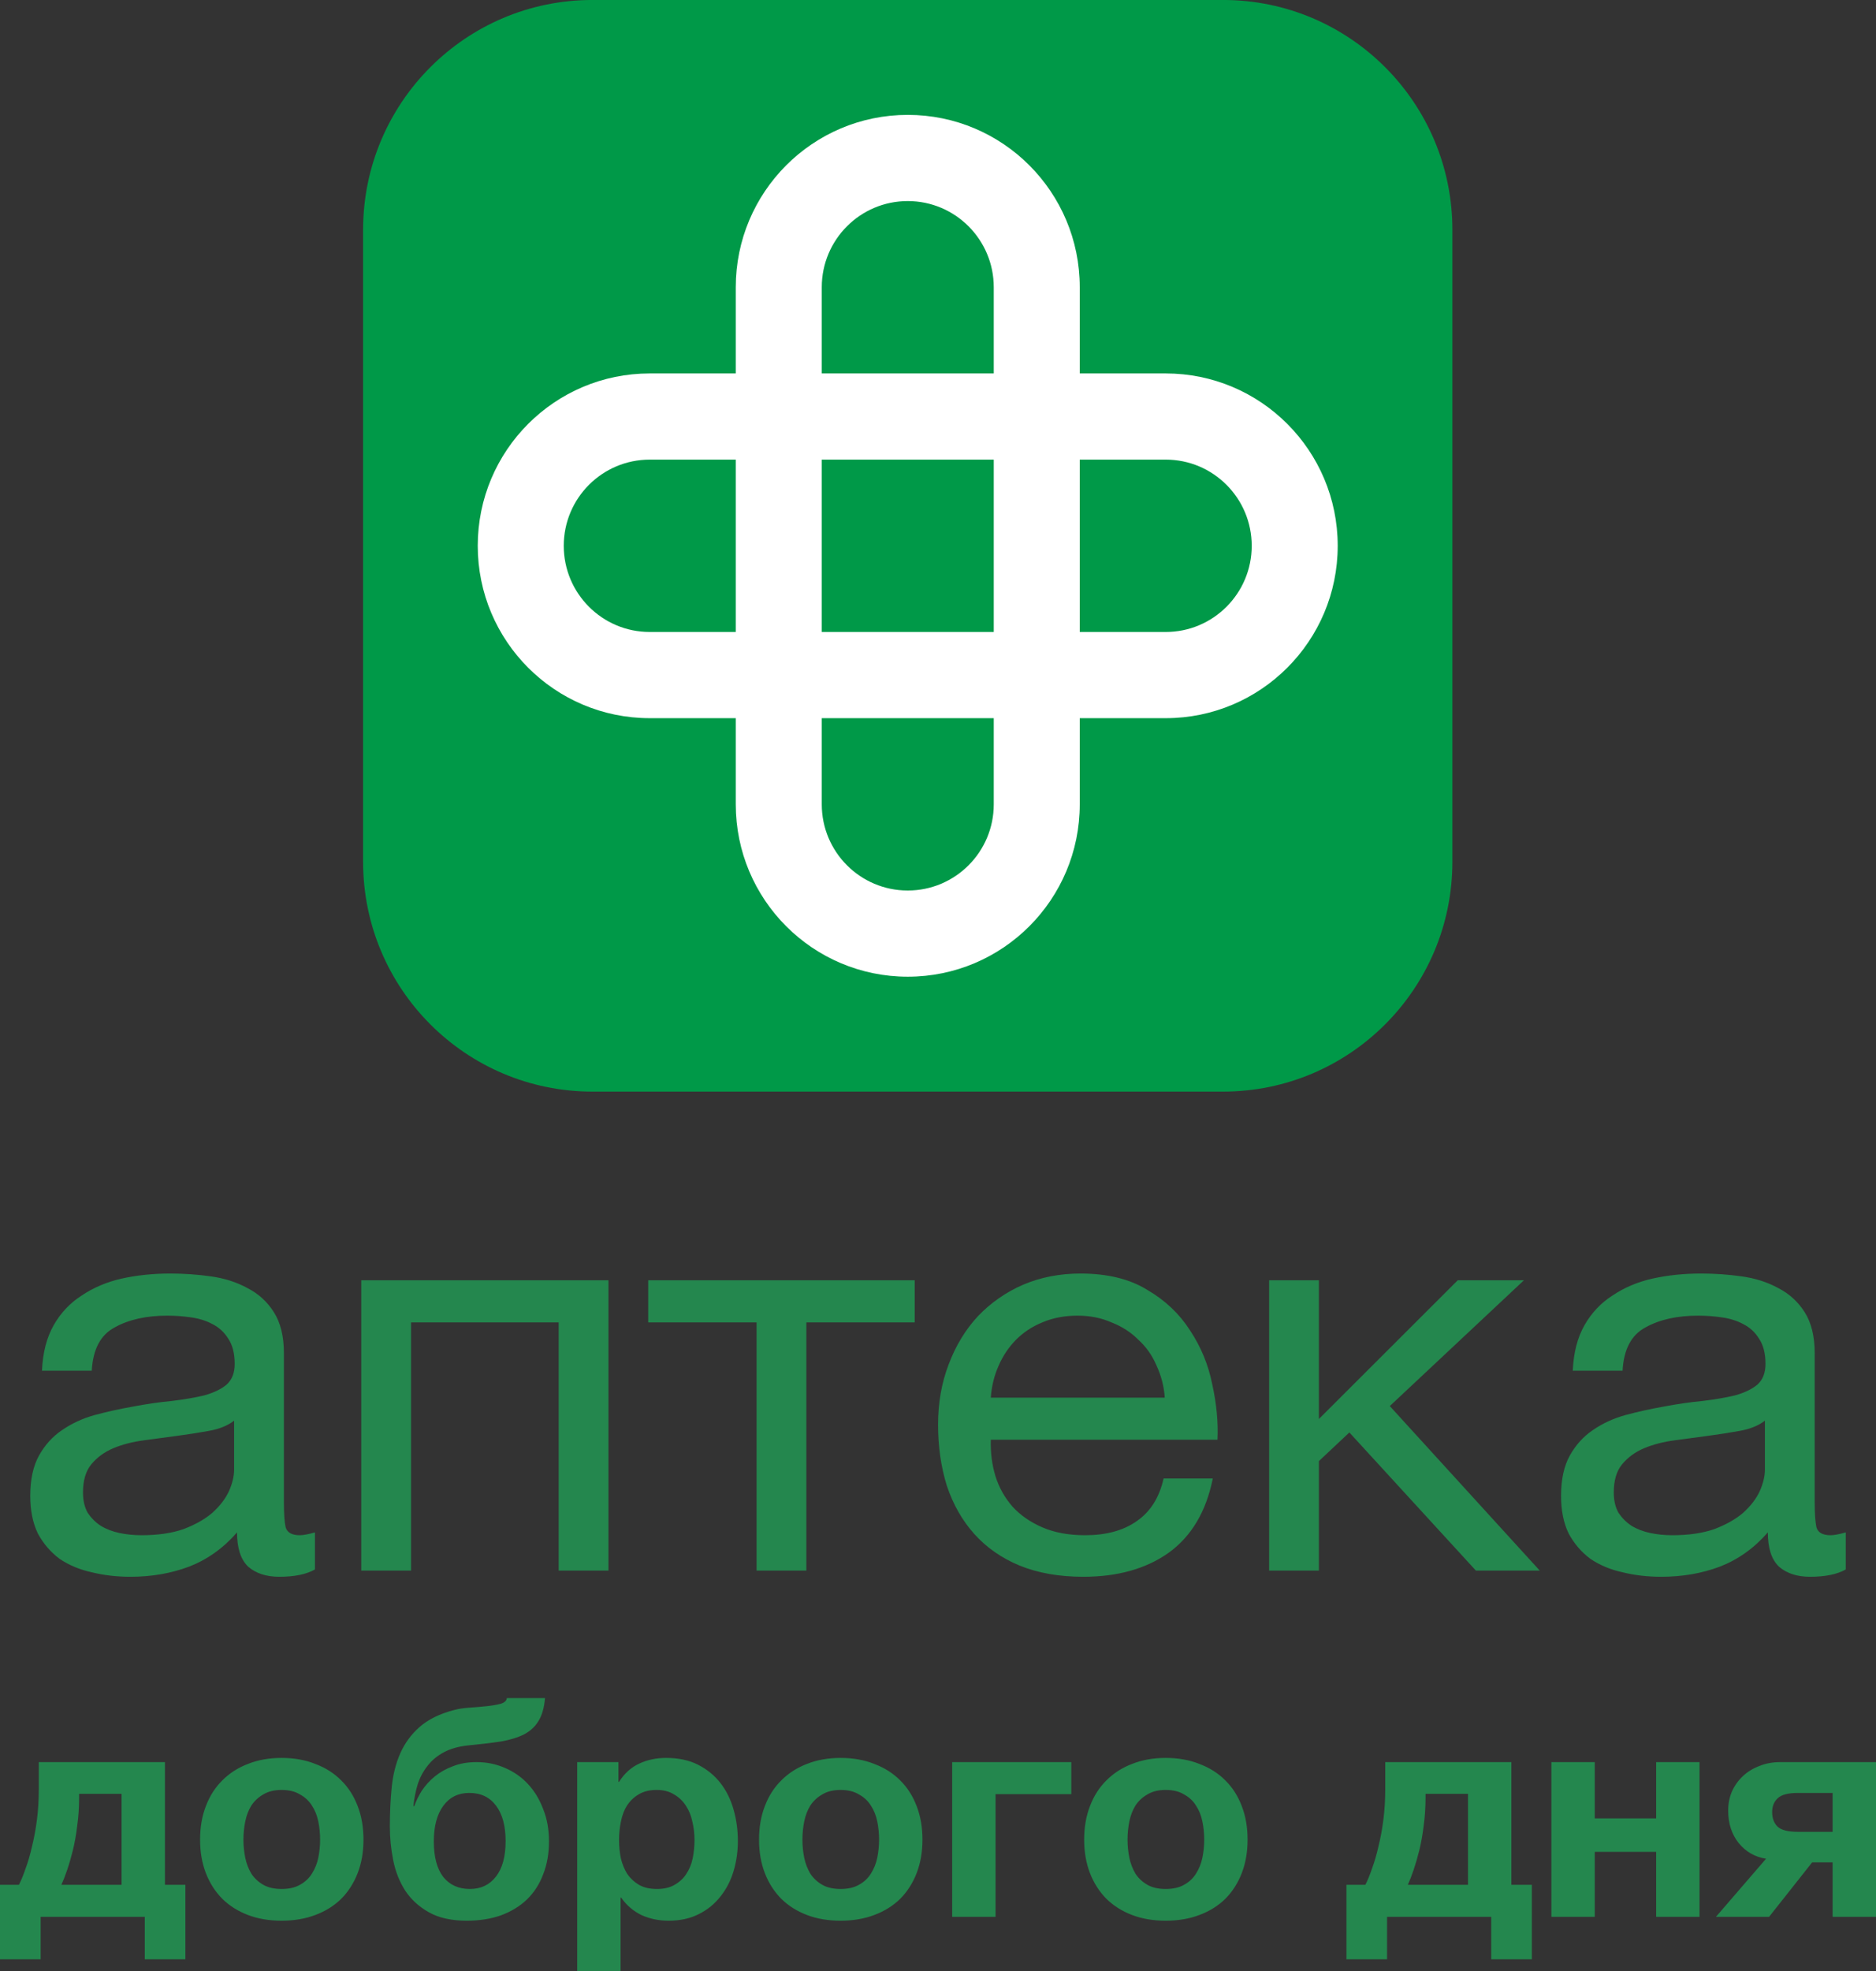 <svg width="140" height="147" viewBox="0 0 140 147" fill="none" xmlns="http://www.w3.org/2000/svg">
<rect x="0" y="0" width="140" height="147" fill="#333333" stroke="none"/>
<path d="M27.097 17.138C27.097 7.672 34.759 -0.002 44.21 -0.002H91.273C100.725 -0.002 108.387 7.672 108.387 17.138V64.273C108.387 73.74 100.725 81.413 91.273 81.413H44.21C34.759 81.413 27.097 73.74 27.097 64.273V17.138Z" fill="#009948"/>
<path fill-rule="evenodd" clip-rule="evenodd" d="M86.994 34.279H48.488C44.944 34.279 42.071 37.157 42.071 40.707C42.071 44.257 44.944 47.134 48.488 47.134H86.994C90.539 47.134 93.412 44.257 93.412 40.707C93.412 37.157 90.539 34.279 86.994 34.279ZM48.488 27.852C41.399 27.852 35.653 33.607 35.653 40.707C35.653 47.806 41.399 53.562 48.488 53.562H86.994C94.083 53.562 99.829 47.806 99.829 40.707C99.829 33.607 94.083 27.852 86.994 27.852H48.488Z" fill="white"/>
<path fill-rule="evenodd" clip-rule="evenodd" d="M61.326 21.423V59.989C61.326 63.538 64.199 66.416 67.743 66.416C71.288 66.416 74.161 63.538 74.161 59.989V21.423C74.161 17.874 71.288 14.996 67.743 14.996C64.199 14.996 61.326 17.874 61.326 21.423ZM54.908 59.989C54.908 67.088 60.655 72.844 67.743 72.844C74.832 72.844 80.579 67.088 80.579 59.989V21.423C80.579 14.324 74.832 8.568 67.743 8.568C60.655 8.568 54.908 14.324 54.908 21.423V59.989Z" fill="white"/>
<path d="M0 140.571H1.413C1.58 140.243 1.748 139.834 1.915 139.343C2.097 138.852 2.257 138.302 2.393 137.692C2.545 137.082 2.667 136.42 2.758 135.706C2.849 134.991 2.895 134.24 2.895 133.451V131.421H12.309V140.571H13.836V146.128H10.804V142.959H3.032V146.128H0V140.571ZM9.072 140.571V133.786H5.904V134.076C5.904 134.791 5.858 135.475 5.767 136.13C5.691 136.784 5.584 137.394 5.448 137.96C5.311 138.51 5.167 139.009 5.015 139.455C4.863 139.901 4.718 140.273 4.582 140.571H9.072ZM21.016 143.249C20.089 143.249 19.254 143.108 18.509 142.825C17.765 142.542 17.126 142.14 16.594 141.62C16.063 141.084 15.652 140.444 15.364 139.7C15.075 138.957 14.931 138.123 14.931 137.201C14.931 136.278 15.075 135.445 15.364 134.701C15.652 133.942 16.063 133.303 16.594 132.782C17.126 132.246 17.765 131.837 18.509 131.554C19.254 131.257 20.089 131.108 21.016 131.108C21.943 131.108 22.779 131.257 23.524 131.554C24.284 131.837 24.929 132.246 25.461 132.782C25.993 133.303 26.403 133.942 26.692 134.701C26.981 135.445 27.125 136.278 27.125 137.201C27.125 138.123 26.981 138.957 26.692 139.7C26.403 140.444 25.993 141.084 25.461 141.62C24.929 142.14 24.284 142.542 23.524 142.825C22.779 143.108 21.943 143.249 21.016 143.249ZM21.016 140.883C21.564 140.883 22.019 140.779 22.384 140.571C22.764 140.363 23.06 140.087 23.273 139.745C23.501 139.388 23.66 138.994 23.752 138.562C23.843 138.116 23.888 137.662 23.888 137.201C23.888 136.74 23.843 136.286 23.752 135.839C23.66 135.393 23.501 134.999 23.273 134.657C23.06 134.314 22.764 134.039 22.384 133.831C22.019 133.608 21.564 133.496 21.016 133.496C20.469 133.496 20.014 133.608 19.649 133.831C19.284 134.039 18.988 134.314 18.76 134.657C18.547 134.999 18.395 135.393 18.304 135.839C18.213 136.286 18.167 136.74 18.167 137.201C18.167 137.662 18.213 138.116 18.304 138.562C18.395 138.994 18.547 139.388 18.76 139.745C18.988 140.087 19.284 140.363 19.649 140.571C20.014 140.779 20.469 140.883 21.016 140.883ZM34.837 143.249C33.697 143.249 32.755 143.041 32.011 142.624C31.266 142.207 30.673 141.664 30.233 140.995C29.807 140.325 29.511 139.574 29.344 138.741C29.176 137.908 29.093 137.067 29.093 136.219C29.093 135.207 29.139 134.24 29.23 133.318C29.321 132.38 29.534 131.532 29.868 130.773C30.202 130.015 30.681 129.36 31.304 128.809C31.942 128.244 32.801 127.82 33.88 127.537C34.214 127.448 34.601 127.388 35.042 127.359C35.498 127.329 35.931 127.292 36.341 127.247C36.752 127.202 37.094 127.143 37.367 127.069C37.656 126.979 37.808 126.838 37.823 126.645H40.672C40.611 127.359 40.452 127.924 40.194 128.341C39.95 128.757 39.593 129.092 39.122 129.345C38.651 129.583 38.074 129.762 37.39 129.881C36.706 129.985 35.901 130.081 34.974 130.171C34.244 130.245 33.629 130.416 33.127 130.684C32.626 130.952 32.216 131.294 31.897 131.711C31.578 132.112 31.334 132.574 31.167 133.094C31.015 133.6 30.909 134.136 30.848 134.701H30.916C31.053 134.314 31.243 133.928 31.486 133.541C31.745 133.154 32.064 132.804 32.444 132.492C32.823 132.179 33.272 131.926 33.788 131.733C34.305 131.525 34.898 131.421 35.566 131.421C36.311 131.421 37.01 131.562 37.663 131.845C38.332 132.127 38.909 132.529 39.396 133.05C39.882 133.57 40.262 134.195 40.535 134.924C40.824 135.639 40.969 136.442 40.969 137.335C40.969 138.242 40.824 139.061 40.535 139.79C40.262 140.519 39.859 141.144 39.327 141.664C38.795 142.17 38.15 142.565 37.39 142.847C36.63 143.115 35.779 143.249 34.837 143.249ZM35.065 140.883C35.886 140.883 36.531 140.578 37.002 139.968C37.489 139.358 37.732 138.473 37.732 137.312C37.732 136.182 37.496 135.304 37.025 134.679C36.554 134.039 35.886 133.719 35.019 133.719C34.199 133.719 33.553 134.039 33.082 134.679C32.611 135.319 32.375 136.204 32.375 137.335C32.375 138.495 32.611 139.381 33.082 139.991C33.568 140.586 34.229 140.883 35.065 140.883ZM43.075 131.421H46.152V132.894H46.198C46.593 132.269 47.094 131.815 47.702 131.532C48.31 131.249 48.979 131.108 49.708 131.108C50.635 131.108 51.433 131.279 52.102 131.621C52.77 131.964 53.325 132.417 53.766 132.983C54.206 133.548 54.533 134.21 54.746 134.969C54.958 135.713 55.065 136.494 55.065 137.312C55.065 138.086 54.958 138.83 54.746 139.544C54.533 140.258 54.206 140.891 53.766 141.441C53.34 141.992 52.8 142.431 52.147 142.758C51.509 143.085 50.757 143.249 49.891 143.249C49.161 143.249 48.485 143.108 47.862 142.825C47.254 142.527 46.753 142.096 46.358 141.531H46.312V146.998H43.075V131.421ZM49.024 140.883C49.556 140.883 49.997 140.779 50.346 140.571C50.711 140.363 51 140.095 51.213 139.767C51.441 139.425 51.6 139.038 51.691 138.607C51.782 138.161 51.828 137.699 51.828 137.223C51.828 136.762 51.775 136.308 51.669 135.862C51.577 135.415 51.418 135.021 51.19 134.679C50.962 134.322 50.666 134.039 50.301 133.831C49.951 133.608 49.518 133.496 49.002 133.496C48.47 133.496 48.022 133.608 47.657 133.831C47.307 134.039 47.019 134.314 46.791 134.657C46.578 134.999 46.426 135.4 46.335 135.862C46.244 136.308 46.198 136.762 46.198 137.223C46.198 137.699 46.244 138.161 46.335 138.607C46.441 139.038 46.601 139.425 46.813 139.767C47.041 140.095 47.33 140.363 47.68 140.571C48.044 140.779 48.492 140.883 49.024 140.883ZM62.731 143.249C61.804 143.249 60.968 143.108 60.224 142.825C59.479 142.542 58.841 142.14 58.309 141.62C57.777 141.084 57.367 140.444 57.078 139.7C56.789 138.957 56.645 138.123 56.645 137.201C56.645 136.278 56.789 135.445 57.078 134.701C57.367 133.942 57.777 133.303 58.309 132.782C58.841 132.246 59.479 131.837 60.224 131.554C60.968 131.257 61.804 131.108 62.731 131.108C63.658 131.108 64.494 131.257 65.238 131.554C65.998 131.837 66.644 132.246 67.176 132.782C67.708 133.303 68.118 133.942 68.406 134.701C68.695 135.445 68.84 136.278 68.84 137.201C68.84 138.123 68.695 138.957 68.406 139.7C68.118 140.444 67.708 141.084 67.176 141.62C66.644 142.14 65.998 142.542 65.238 142.825C64.494 143.108 63.658 143.249 62.731 143.249ZM62.731 140.883C63.278 140.883 63.734 140.779 64.099 140.571C64.478 140.363 64.775 140.087 64.987 139.745C65.215 139.388 65.375 138.994 65.466 138.562C65.557 138.116 65.603 137.662 65.603 137.201C65.603 136.74 65.557 136.286 65.466 135.839C65.375 135.393 65.215 134.999 64.987 134.657C64.775 134.314 64.478 134.039 64.099 133.831C63.734 133.608 63.278 133.496 62.731 133.496C62.184 133.496 61.728 133.608 61.363 133.831C60.999 134.039 60.702 134.314 60.474 134.657C60.262 134.999 60.11 135.393 60.018 135.839C59.927 136.286 59.882 136.74 59.882 137.201C59.882 137.662 59.927 138.116 60.018 138.562C60.11 138.994 60.262 139.388 60.474 139.745C60.702 140.087 60.999 140.363 61.363 140.571C61.728 140.779 62.184 140.883 62.731 140.883ZM71.058 131.421H79.948V133.809H74.295V142.959H71.058V131.421ZM86.994 143.249C86.067 143.249 85.231 143.108 84.487 142.825C83.742 142.542 83.104 142.14 82.572 141.62C82.04 141.084 81.63 140.444 81.341 139.7C81.052 138.957 80.908 138.123 80.908 137.201C80.908 136.278 81.052 135.445 81.341 134.701C81.63 133.942 82.04 133.303 82.572 132.782C83.104 132.246 83.742 131.837 84.487 131.554C85.231 131.257 86.067 131.108 86.994 131.108C87.921 131.108 88.757 131.257 89.501 131.554C90.261 131.837 90.907 132.246 91.439 132.782C91.972 133.303 92.382 133.942 92.669 134.701C92.959 135.445 93.103 136.278 93.103 137.201C93.103 138.123 92.959 138.957 92.669 139.7C92.382 140.444 91.972 141.084 91.439 141.62C90.907 142.14 90.261 142.542 89.501 142.825C88.757 143.108 87.921 143.249 86.994 143.249ZM86.994 140.883C87.541 140.883 87.997 140.779 88.362 140.571C88.741 140.363 89.038 140.087 89.25 139.745C89.478 139.388 89.638 138.994 89.729 138.562C89.82 138.116 89.866 137.662 89.866 137.201C89.866 136.74 89.82 136.286 89.729 135.839C89.638 135.393 89.478 134.999 89.25 134.657C89.038 134.314 88.741 134.039 88.362 133.831C87.997 133.608 87.541 133.496 86.994 133.496C86.447 133.496 85.991 133.608 85.626 133.831C85.261 134.039 84.965 134.314 84.737 134.657C84.525 134.999 84.373 135.393 84.281 135.839C84.19 136.286 84.145 136.74 84.145 137.201C84.145 137.662 84.19 138.116 84.281 138.562C84.373 138.994 84.525 139.388 84.737 139.745C84.965 140.087 85.261 140.363 85.626 140.571C85.991 140.779 86.447 140.883 86.994 140.883ZM100.481 140.571H101.894C102.061 140.243 102.227 139.834 102.395 139.343C102.578 138.852 102.737 138.302 102.874 137.692C103.025 137.082 103.148 136.42 103.239 135.706C103.33 134.991 103.376 134.24 103.376 133.451V131.421H112.789V140.571H114.317V146.128H111.285V142.959H103.512V146.128H100.481V140.571ZM109.553 140.571V133.786H106.384V134.076C106.384 134.791 106.339 135.475 106.248 136.13C106.17 136.784 106.065 137.394 105.928 137.96C105.792 138.51 105.646 139.009 105.495 139.455C105.343 139.901 105.199 140.273 105.062 140.571H109.553ZM115.775 131.421H119.012V135.616H123.594V131.421H126.83V142.959H123.594V138.116H119.012V142.959H115.775V131.421ZM131.794 138.629C130.958 138.495 130.274 138.101 129.743 137.446C129.226 136.792 128.968 135.988 128.968 135.036C128.968 134.53 129.059 134.061 129.241 133.63C129.439 133.184 129.713 132.797 130.062 132.469C130.411 132.142 130.821 131.889 131.293 131.711C131.764 131.517 132.289 131.421 132.866 131.421H140V142.959H136.763V138.897H135.236L132.022 142.959H128.056L131.794 138.629ZM136.763 133.719H134.188C133.442 133.719 132.934 133.853 132.66 134.121C132.387 134.374 132.25 134.716 132.25 135.148C132.25 135.594 132.38 135.951 132.638 136.219C132.911 136.487 133.428 136.621 134.188 136.621H136.763V133.719Z" fill="#24874E"/>
<path d="M9.733 117.598C8.715 117.598 7.753 117.486 6.848 117.263C5.944 117.067 5.143 116.732 4.444 116.258C3.775 115.755 3.233 115.127 2.827 114.373C2.447 113.591 2.258 112.656 2.258 111.567C2.258 110.339 2.477 109.334 2.914 108.552C3.351 107.77 3.919 107.142 4.619 106.667C5.349 106.164 6.162 105.788 7.067 105.536C7.998 105.285 8.947 105.076 9.908 104.908C10.927 104.713 11.889 104.573 12.793 104.489C13.725 104.377 14.542 104.238 15.242 104.07C15.941 103.875 16.496 103.61 16.903 103.275C17.309 102.912 17.515 102.395 17.515 101.725C17.515 100.943 17.353 100.315 17.034 99.841C16.741 99.366 16.348 99.003 15.853 98.752C15.386 98.5 14.848 98.333 14.236 98.249C13.654 98.165 13.069 98.123 12.488 98.123C10.914 98.123 9.602 98.417 8.553 99.003C7.504 99.561 6.936 100.636 6.848 102.228H3.133C3.19 100.888 3.482 99.757 4.007 98.835C4.531 97.914 5.231 97.174 6.105 96.616C6.979 96.029 7.971 95.611 9.078 95.359C10.214 95.108 11.425 94.982 12.706 94.982C13.725 94.982 14.73 95.052 15.722 95.192C16.741 95.331 17.659 95.624 18.476 96.071C19.293 96.49 19.949 97.09 20.443 97.872C20.938 98.654 21.187 99.673 21.187 100.929V112.07C21.187 112.907 21.23 113.522 21.318 113.912C21.435 114.303 21.785 114.499 22.367 114.499C22.629 114.499 23.009 114.429 23.503 114.289V117.053C22.861 117.416 21.974 117.598 20.837 117.598C19.875 117.598 19.102 117.347 18.52 116.844C17.965 116.313 17.689 115.462 17.689 114.289C16.671 115.462 15.473 116.313 14.105 116.844C12.763 117.347 11.307 117.598 9.733 117.598ZM10.564 114.499C11.788 114.499 12.837 114.345 13.711 114.038C14.586 113.703 15.299 113.298 15.853 112.823C16.408 112.321 16.815 111.79 17.078 111.232C17.34 110.646 17.471 110.101 17.471 109.599V105.955C17.003 106.318 16.392 106.569 15.635 106.709C14.878 106.848 14.075 106.974 13.231 107.086C12.414 107.198 11.583 107.309 10.739 107.421C9.895 107.533 9.135 107.728 8.466 108.007C7.797 108.287 7.242 108.691 6.805 109.222C6.398 109.724 6.193 110.422 6.193 111.316C6.193 111.902 6.31 112.405 6.542 112.823C6.805 113.214 7.124 113.535 7.504 113.787C7.911 114.038 8.378 114.219 8.903 114.331C9.427 114.443 9.982 114.499 10.564 114.499ZM26.96 95.485H45.408V117.137H41.692V98.626H30.676V117.137H26.96V95.485ZM56.461 98.626H48.373V95.485H68.263V98.626H60.176V117.137H56.461V98.626ZM80.846 117.598C79.041 117.598 77.454 117.318 76.082 116.76C74.743 116.202 73.62 115.42 72.716 114.415C71.814 113.41 71.128 112.209 70.661 110.813C70.224 109.417 70.005 107.895 70.005 106.248C70.005 104.629 70.268 103.135 70.792 101.767C71.317 100.371 72.046 99.171 72.978 98.165C73.94 97.16 75.063 96.378 76.344 95.82C77.655 95.262 79.084 94.982 80.628 94.982C82.639 94.982 84.3 95.387 85.611 96.197C86.953 96.979 88.016 97.984 88.802 99.212C89.62 100.441 90.174 101.781 90.464 103.233C90.786 104.685 90.918 106.067 90.857 107.379H73.94C73.913 108.328 74.027 109.236 74.289 110.101C74.552 110.939 74.975 111.693 75.557 112.363C76.142 113.005 76.885 113.522 77.786 113.912C78.691 114.303 79.754 114.499 80.978 114.499C82.551 114.499 83.836 114.15 84.824 113.452C85.847 112.754 86.516 111.693 86.835 110.269H90.507C90.013 112.726 88.92 114.569 87.229 115.797C85.541 116.998 83.412 117.598 80.846 117.598ZM86.923 104.238C86.866 103.4 86.66 102.605 86.311 101.851C85.991 101.097 85.541 100.455 84.956 99.924C84.404 99.366 83.732 98.933 82.945 98.626C82.188 98.291 81.344 98.123 80.409 98.123C79.448 98.123 78.573 98.291 77.786 98.626C77.03 98.933 76.374 99.366 75.819 99.924C75.268 100.483 74.831 101.139 74.508 101.893C74.188 102.618 74 103.4 73.94 104.238H86.923ZM94.711 95.485H98.426V105.829L108.787 95.485H113.726L103.716 104.866L114.907 117.137H110.142L100.699 106.835L98.426 108.97V117.137H94.711V95.485ZM123.972 117.598C122.95 117.598 121.988 117.486 121.087 117.263C120.183 117.067 119.382 116.732 118.683 116.258C118.01 115.755 117.472 115.127 117.065 114.373C116.685 113.591 116.497 112.656 116.497 111.567C116.497 110.339 116.716 109.334 117.153 108.552C117.59 107.77 118.158 107.142 118.858 106.667C119.584 106.164 120.401 105.788 121.306 105.536C122.237 105.285 123.185 105.076 124.147 104.908C125.166 104.713 126.128 104.573 127.032 104.489C127.964 104.377 128.781 104.238 129.48 104.07C130.18 103.875 130.731 103.61 131.141 103.275C131.548 102.912 131.753 102.395 131.753 101.725C131.753 100.943 131.592 100.315 131.272 99.841C130.98 99.366 130.587 99.003 130.092 98.752C129.625 98.5 129.087 98.333 128.475 98.249C127.89 98.165 127.308 98.123 126.726 98.123C125.152 98.123 123.841 98.417 122.792 99.003C121.743 99.561 121.175 100.636 121.087 102.228H117.371C117.429 100.888 117.721 99.757 118.246 98.835C118.77 97.914 119.47 97.174 120.344 96.616C121.218 96.029 122.207 95.611 123.317 95.359C124.453 95.108 125.66 94.982 126.945 94.982C127.964 94.982 128.969 95.052 129.961 95.192C130.98 95.331 131.898 95.624 132.715 96.071C133.529 96.49 134.185 97.09 134.682 97.872C135.177 98.654 135.425 99.673 135.425 100.929V112.07C135.425 112.907 135.469 113.522 135.556 113.912C135.671 114.303 136.021 114.499 136.606 114.499C136.868 114.499 137.245 114.429 137.742 114.289V117.053C137.1 117.416 136.212 117.598 135.076 117.598C134.114 117.598 133.341 117.347 132.759 116.844C132.204 116.313 131.928 115.462 131.928 114.289C130.906 115.462 129.712 116.313 128.344 116.844C127.002 117.347 125.546 117.598 123.972 117.598ZM124.803 114.499C126.027 114.499 127.076 114.345 127.95 114.038C128.825 113.703 129.537 113.298 130.092 112.823C130.644 112.321 131.054 111.79 131.316 111.232C131.578 110.646 131.71 110.101 131.71 109.599V105.955C131.242 106.318 130.63 106.569 129.874 106.709C129.114 106.848 128.313 106.974 127.469 107.086C126.652 107.198 125.822 107.309 124.978 107.421C124.13 107.533 123.374 107.728 122.704 108.007C122.032 108.287 121.481 108.691 121.043 109.222C120.633 109.724 120.431 110.422 120.431 111.316C120.431 111.902 120.546 112.405 120.781 112.823C121.043 113.214 121.363 113.535 121.743 113.787C122.15 114.038 122.617 114.219 123.142 114.331C123.666 114.443 124.218 114.499 124.803 114.499Z" fill="#24874E"/>
</svg>
